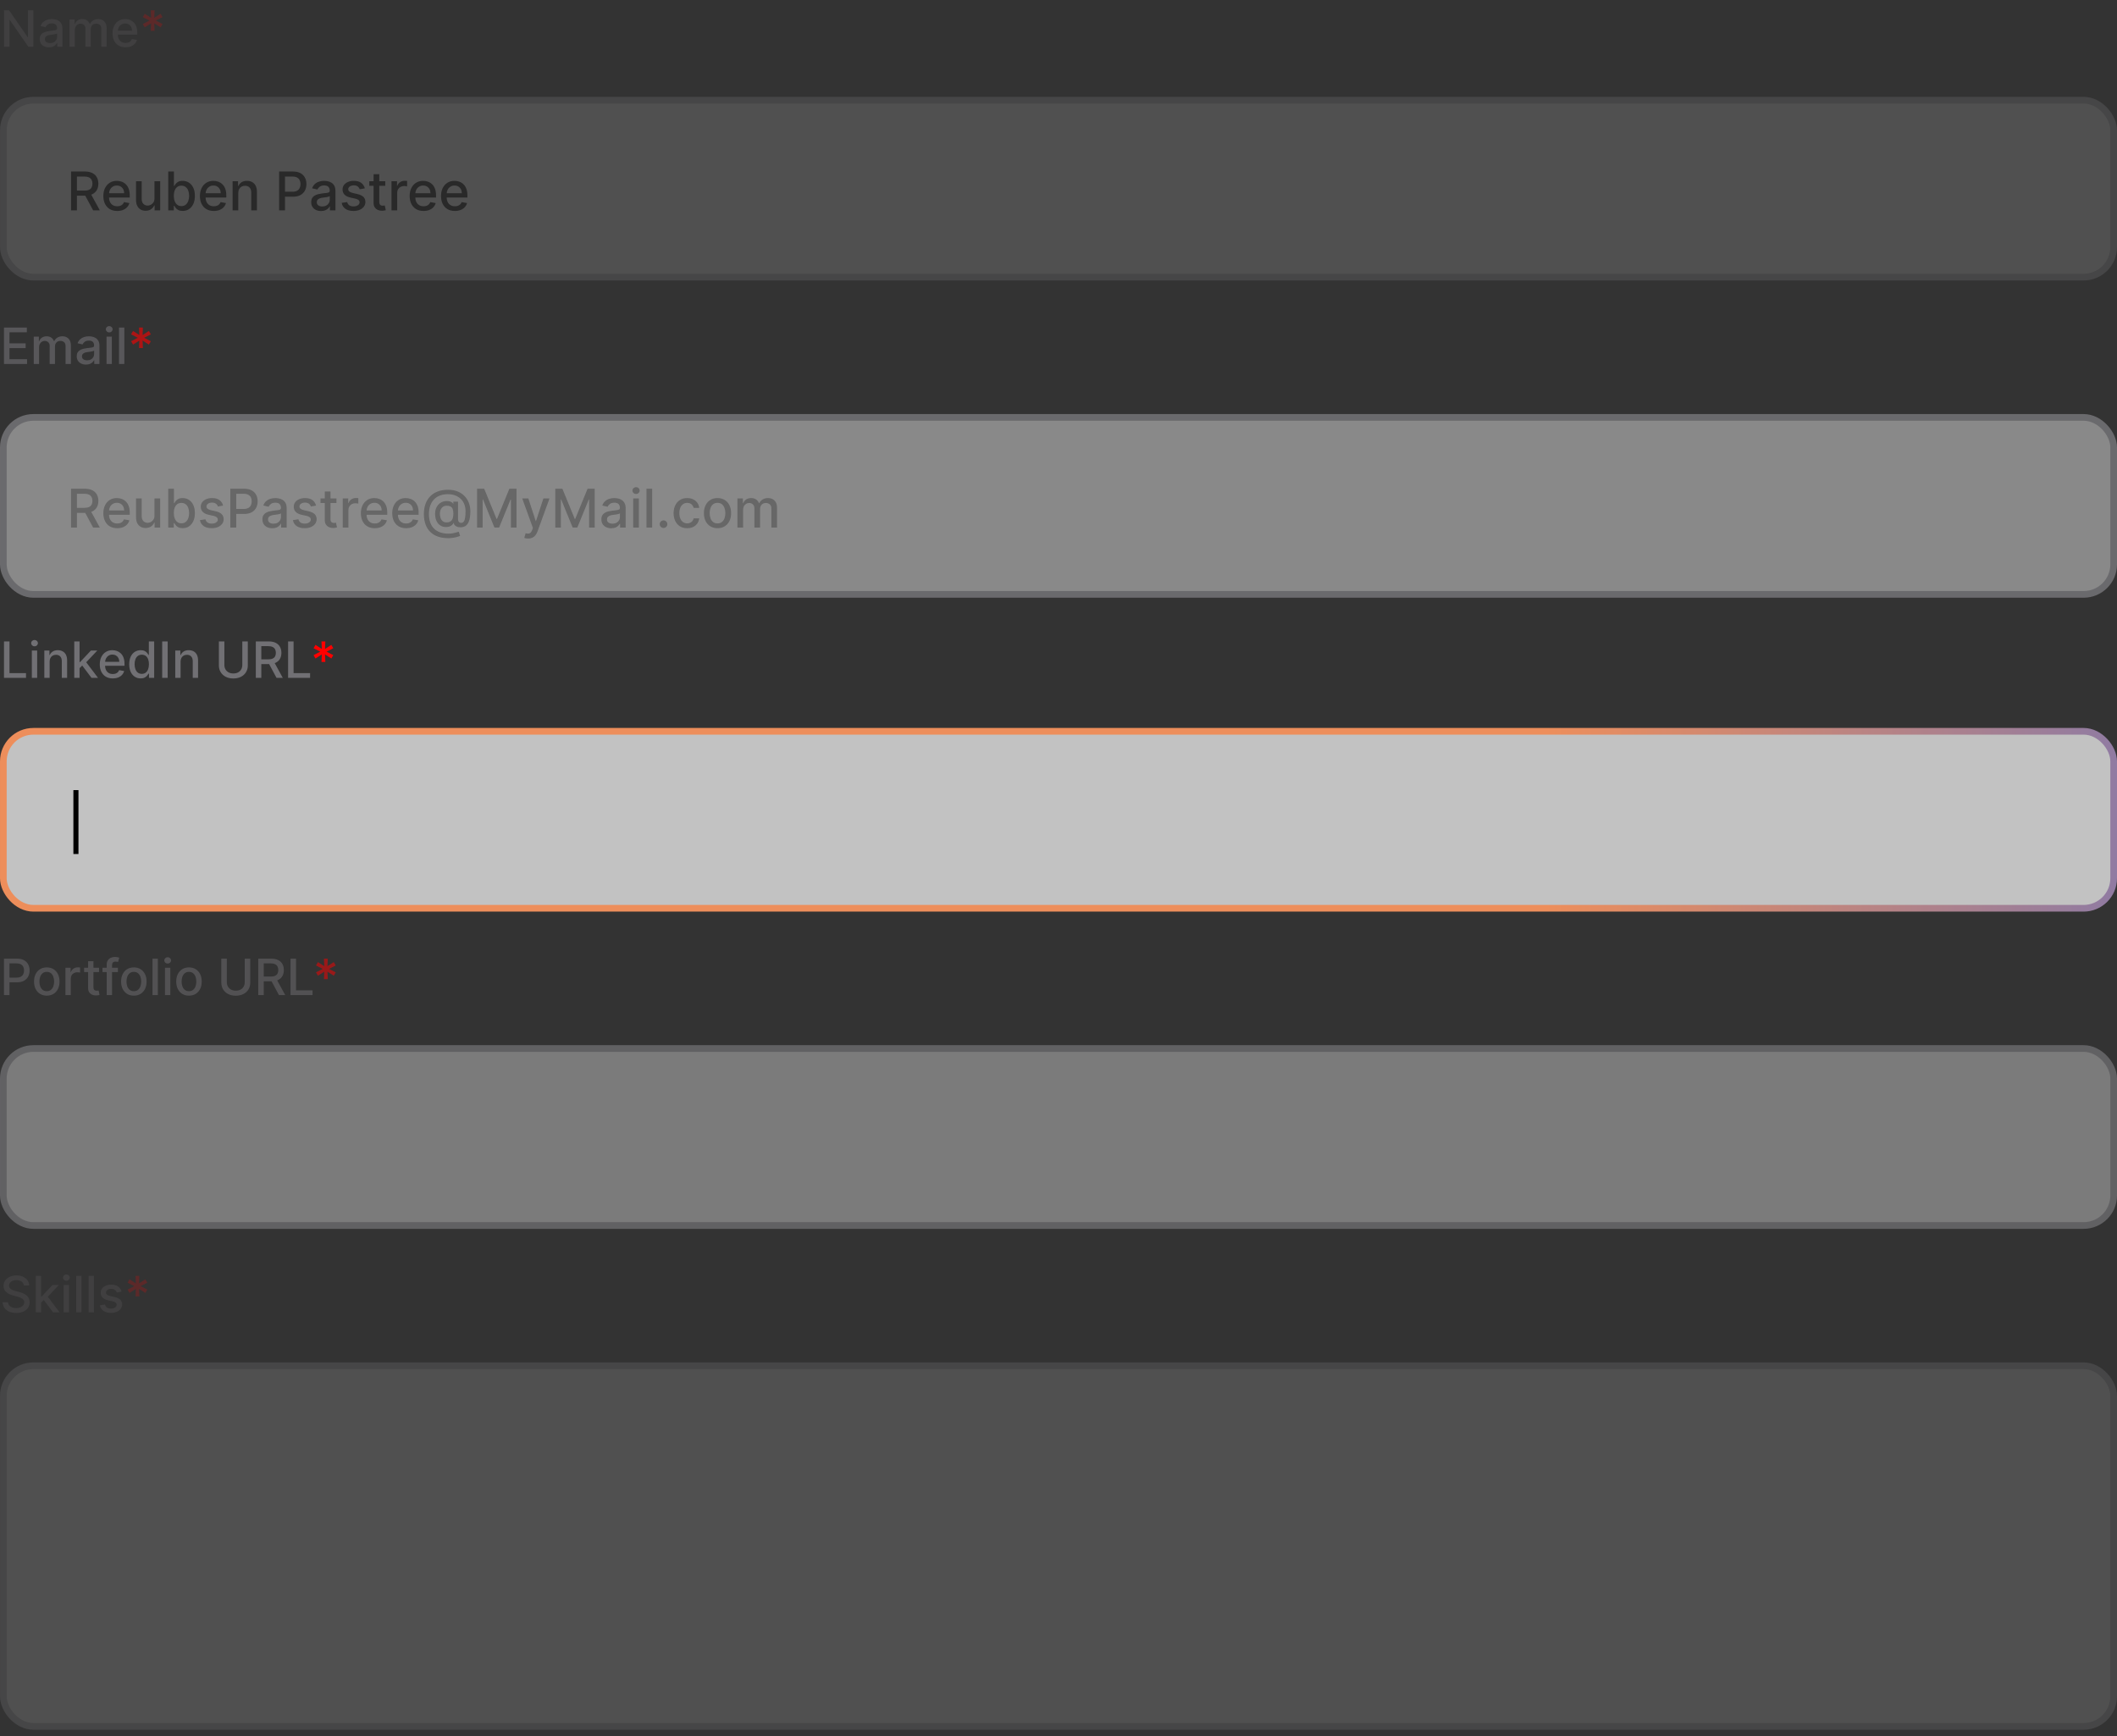 <svg width="634" height="520" viewBox="0 0 634 520" fill="none" xmlns="http://www.w3.org/2000/svg">
<rect x="0" y="0" width="634" height="520" fill="#333333" stroke="none"/>
<g opacity="0.2">
<path d="M10.004 3.091V14H8.491L2.946 5.999H2.844V14H1.199V3.091H2.722L8.272 11.102H8.374V3.091H10.004ZM14.658 14.181C14.139 14.181 13.671 14.085 13.252 13.893C12.832 13.698 12.5 13.416 12.255 13.046C12.014 12.677 11.893 12.224 11.893 11.688C11.893 11.227 11.982 10.847 12.159 10.548C12.337 10.25 12.577 10.014 12.879 9.84C13.181 9.666 13.518 9.534 13.891 9.446C14.264 9.357 14.644 9.289 15.031 9.243C15.521 9.186 15.918 9.14 16.224 9.105C16.529 9.066 16.751 9.004 16.89 8.918C17.028 8.833 17.097 8.695 17.097 8.503V8.466C17.097 8 16.966 7.64 16.703 7.384C16.444 7.129 16.057 7.001 15.542 7.001C15.006 7.001 14.583 7.12 14.274 7.358C13.969 7.592 13.758 7.853 13.64 8.141L12.144 7.8C12.321 7.303 12.58 6.901 12.921 6.596C13.266 6.287 13.662 6.063 14.109 5.925C14.557 5.783 15.027 5.712 15.521 5.712C15.847 5.712 16.194 5.751 16.559 5.829C16.929 5.903 17.273 6.042 17.593 6.244C17.916 6.447 18.18 6.736 18.387 7.113C18.592 7.485 18.695 7.97 18.695 8.567V14H17.14V12.881H17.076C16.973 13.087 16.819 13.29 16.613 13.489C16.407 13.688 16.142 13.853 15.819 13.984C15.496 14.115 15.109 14.181 14.658 14.181ZM15.004 12.903C15.444 12.903 15.821 12.816 16.133 12.642C16.449 12.468 16.689 12.24 16.852 11.96C17.019 11.676 17.103 11.372 17.103 11.049V9.994C17.046 10.051 16.936 10.104 16.773 10.154C16.613 10.2 16.43 10.241 16.224 10.277C16.018 10.309 15.817 10.339 15.622 10.367C15.427 10.392 15.263 10.413 15.132 10.431C14.823 10.47 14.541 10.536 14.285 10.628C14.033 10.72 13.83 10.854 13.678 11.028C13.528 11.198 13.454 11.425 13.454 11.71C13.454 12.104 13.6 12.402 13.891 12.604C14.182 12.803 14.553 12.903 15.004 12.903ZM20.817 14V5.818H22.346V7.15H22.447C22.617 6.699 22.896 6.347 23.283 6.095C23.67 5.839 24.134 5.712 24.673 5.712C25.22 5.712 25.678 5.839 26.048 6.095C26.421 6.351 26.696 6.702 26.873 7.15H26.959C27.154 6.713 27.465 6.365 27.891 6.106C28.317 5.843 28.825 5.712 29.414 5.712C30.156 5.712 30.762 5.944 31.23 6.409C31.703 6.875 31.939 7.576 31.939 8.513V14H30.346V8.663C30.346 8.109 30.195 7.707 29.893 7.459C29.592 7.21 29.231 7.086 28.812 7.086C28.294 7.086 27.891 7.246 27.603 7.565C27.315 7.881 27.172 8.288 27.172 8.785V14H25.584V8.561C25.584 8.118 25.446 7.761 25.169 7.491C24.892 7.221 24.531 7.086 24.087 7.086C23.785 7.086 23.507 7.166 23.251 7.326C22.999 7.482 22.795 7.7 22.639 7.981C22.486 8.261 22.409 8.586 22.409 8.956V14H20.817ZM37.6 14.165C36.794 14.165 36.099 13.993 35.517 13.648C34.938 13.3 34.491 12.812 34.175 12.184C33.862 11.552 33.706 10.811 33.706 9.962C33.706 9.124 33.862 8.386 34.175 7.746C34.491 7.107 34.931 6.608 35.496 6.25C36.064 5.891 36.728 5.712 37.488 5.712C37.95 5.712 38.397 5.788 38.83 5.941C39.264 6.093 39.652 6.333 39.997 6.66C40.341 6.987 40.613 7.411 40.812 7.933C41.011 8.451 41.11 9.082 41.11 9.824V10.389H34.606V9.195H39.549C39.549 8.776 39.464 8.405 39.294 8.082C39.123 7.755 38.884 7.498 38.575 7.31C38.269 7.121 37.911 7.027 37.499 7.027C37.051 7.027 36.661 7.137 36.327 7.358C35.996 7.574 35.741 7.858 35.56 8.21C35.382 8.558 35.293 8.936 35.293 9.344V10.277C35.293 10.823 35.389 11.289 35.581 11.672C35.776 12.056 36.048 12.349 36.396 12.551C36.744 12.75 37.151 12.849 37.616 12.849C37.918 12.849 38.193 12.807 38.441 12.722C38.69 12.633 38.905 12.501 39.086 12.327C39.267 12.153 39.406 11.939 39.502 11.683L41.009 11.954C40.888 12.398 40.672 12.787 40.359 13.121C40.05 13.451 39.661 13.709 39.193 13.893C38.727 14.075 38.197 14.165 37.6 14.165Z" fill="#717074"/>
<path d="M45.141 9.227L45.242 6.979L43.346 8.199L42.765 7.187L44.779 6.159L42.765 5.131L43.346 4.119L45.242 5.339L45.141 3.091H46.297L46.196 5.339L48.092 4.119L48.673 5.131L46.659 6.159L48.673 7.187L48.092 8.199L46.196 6.979L46.297 9.227H45.141Z" fill="#FF0000"/>
<rect x="1" y="30" width="632" height="53" rx="9" fill="white" fill-opacity="0.7" stroke="#908F94" stroke-width="2"/>
<path d="M21.278 63V51.364H25.426C26.328 51.364 27.076 51.519 27.671 51.83C28.269 52.14 28.716 52.57 29.011 53.119C29.307 53.665 29.454 54.295 29.454 55.011C29.454 55.724 29.305 56.35 29.006 56.892C28.71 57.43 28.263 57.849 27.665 58.148C27.07 58.447 26.322 58.597 25.421 58.597H22.278V57.085H25.261C25.829 57.085 26.292 57.004 26.648 56.841C27.008 56.678 27.271 56.441 27.438 56.131C27.604 55.82 27.688 55.447 27.688 55.011C27.688 54.572 27.602 54.191 27.432 53.869C27.265 53.547 27.002 53.301 26.642 53.131C26.286 52.956 25.818 52.869 25.239 52.869H23.034V63H21.278ZM27.023 57.75L29.898 63H27.898L25.079 57.75H27.023ZM35.106 63.176C34.247 63.176 33.506 62.992 32.885 62.625C32.267 62.254 31.79 61.733 31.453 61.062C31.12 60.388 30.953 59.599 30.953 58.693C30.953 57.799 31.12 57.011 31.453 56.33C31.79 55.648 32.26 55.115 32.862 54.733C33.468 54.35 34.177 54.159 34.987 54.159C35.48 54.159 35.957 54.24 36.419 54.403C36.881 54.566 37.296 54.822 37.663 55.17C38.031 55.519 38.321 55.972 38.533 56.528C38.745 57.081 38.851 57.754 38.851 58.545V59.148H31.913V57.875H37.186C37.186 57.428 37.095 57.032 36.913 56.688C36.731 56.339 36.476 56.064 36.146 55.864C35.821 55.663 35.438 55.562 34.999 55.562C34.521 55.562 34.105 55.68 33.749 55.915C33.396 56.146 33.124 56.449 32.93 56.824C32.741 57.195 32.646 57.599 32.646 58.034V59.028C32.646 59.612 32.749 60.108 32.953 60.517C33.161 60.926 33.451 61.239 33.822 61.455C34.194 61.667 34.627 61.773 35.124 61.773C35.446 61.773 35.739 61.727 36.004 61.636C36.269 61.542 36.499 61.401 36.692 61.216C36.885 61.03 37.033 60.801 37.135 60.528L38.743 60.818C38.614 61.292 38.383 61.706 38.05 62.062C37.72 62.415 37.305 62.689 36.805 62.886C36.309 63.08 35.743 63.176 35.106 63.176ZM46.264 59.381V54.273H47.969V63H46.298V61.489H46.207C46.007 61.955 45.685 62.343 45.242 62.653C44.802 62.96 44.255 63.114 43.599 63.114C43.039 63.114 42.543 62.99 42.111 62.744C41.683 62.494 41.346 62.125 41.099 61.636C40.857 61.148 40.736 60.544 40.736 59.824V54.273H42.435V59.619C42.435 60.214 42.599 60.688 42.929 61.04C43.258 61.392 43.687 61.568 44.213 61.568C44.531 61.568 44.847 61.489 45.162 61.33C45.48 61.17 45.743 60.93 45.952 60.608C46.164 60.286 46.268 59.877 46.264 59.381ZM50.388 63V51.364H52.087V55.688H52.189C52.287 55.506 52.429 55.295 52.615 55.057C52.801 54.818 53.058 54.61 53.388 54.432C53.717 54.25 54.153 54.159 54.695 54.159C55.399 54.159 56.028 54.337 56.581 54.693C57.134 55.049 57.568 55.562 57.882 56.233C58.2 56.903 58.359 57.71 58.359 58.653C58.359 59.597 58.202 60.405 57.888 61.08C57.573 61.75 57.142 62.267 56.592 62.631C56.043 62.99 55.416 63.17 54.712 63.17C54.181 63.17 53.748 63.081 53.41 62.903C53.077 62.725 52.816 62.517 52.626 62.278C52.437 62.04 52.291 61.828 52.189 61.642H52.047V63H50.388ZM52.053 58.636C52.053 59.25 52.142 59.788 52.32 60.25C52.498 60.712 52.755 61.074 53.092 61.335C53.429 61.593 53.842 61.722 54.331 61.722C54.839 61.722 55.263 61.587 55.604 61.318C55.945 61.045 56.202 60.676 56.376 60.21C56.554 59.744 56.644 59.22 56.644 58.636C56.644 58.061 56.556 57.544 56.382 57.085C56.212 56.627 55.954 56.265 55.609 56C55.269 55.735 54.842 55.602 54.331 55.602C53.839 55.602 53.422 55.729 53.081 55.983C52.744 56.237 52.488 56.591 52.314 57.045C52.14 57.5 52.053 58.03 52.053 58.636ZM64.028 63.176C63.169 63.176 62.428 62.992 61.807 62.625C61.189 62.254 60.712 61.733 60.375 61.062C60.042 60.388 59.875 59.599 59.875 58.693C59.875 57.799 60.042 57.011 60.375 56.33C60.712 55.648 61.182 55.115 61.784 54.733C62.39 54.35 63.099 54.159 63.909 54.159C64.401 54.159 64.879 54.24 65.341 54.403C65.803 54.566 66.218 54.822 66.585 55.17C66.953 55.519 67.242 55.972 67.454 56.528C67.667 57.081 67.773 57.754 67.773 58.545V59.148H60.835V57.875H66.108C66.108 57.428 66.017 57.032 65.835 56.688C65.653 56.339 65.398 56.064 65.068 55.864C64.742 55.663 64.36 55.562 63.92 55.562C63.443 55.562 63.026 55.68 62.67 55.915C62.318 56.146 62.045 56.449 61.852 56.824C61.663 57.195 61.568 57.599 61.568 58.034V59.028C61.568 59.612 61.67 60.108 61.875 60.517C62.083 60.926 62.373 61.239 62.744 61.455C63.115 61.667 63.549 61.773 64.046 61.773C64.367 61.773 64.661 61.727 64.926 61.636C65.191 61.542 65.421 61.401 65.614 61.216C65.807 61.03 65.954 60.801 66.057 60.528L67.665 60.818C67.536 61.292 67.305 61.706 66.972 62.062C66.642 62.415 66.227 62.689 65.727 62.886C65.231 63.08 64.665 63.176 64.028 63.176ZM71.356 57.818V63H69.658V54.273H71.288V55.693H71.396C71.597 55.231 71.912 54.86 72.34 54.58C72.771 54.299 73.315 54.159 73.97 54.159C74.565 54.159 75.086 54.284 75.533 54.534C75.98 54.78 76.326 55.148 76.572 55.636C76.819 56.125 76.942 56.729 76.942 57.449V63H75.243V57.653C75.243 57.021 75.078 56.526 74.749 56.17C74.419 55.811 73.966 55.631 73.391 55.631C72.997 55.631 72.646 55.716 72.34 55.886C72.037 56.057 71.796 56.307 71.618 56.636C71.444 56.962 71.356 57.356 71.356 57.818ZM83.591 63V51.364H87.739C88.644 51.364 89.394 51.528 89.989 51.858C90.583 52.188 91.028 52.638 91.324 53.21C91.619 53.778 91.767 54.419 91.767 55.131C91.767 55.847 91.617 56.49 91.318 57.062C91.023 57.631 90.576 58.081 89.977 58.415C89.383 58.744 88.635 58.909 87.733 58.909H84.881V57.42H87.574C88.146 57.42 88.61 57.322 88.966 57.125C89.322 56.924 89.583 56.651 89.75 56.307C89.917 55.962 90 55.57 90 55.131C90 54.691 89.917 54.301 89.75 53.96C89.583 53.619 89.32 53.352 88.96 53.159C88.604 52.966 88.135 52.869 87.551 52.869H85.347V63H83.591ZM96.151 63.193C95.597 63.193 95.097 63.091 94.651 62.886C94.204 62.678 93.849 62.377 93.588 61.983C93.331 61.589 93.202 61.106 93.202 60.534C93.202 60.042 93.296 59.636 93.486 59.318C93.675 59 93.931 58.748 94.253 58.562C94.575 58.377 94.935 58.237 95.332 58.142C95.73 58.047 96.135 57.975 96.548 57.926C97.071 57.865 97.495 57.816 97.821 57.778C98.147 57.737 98.383 57.67 98.531 57.58C98.679 57.489 98.753 57.341 98.753 57.136V57.097C98.753 56.6 98.613 56.216 98.332 55.943C98.056 55.67 97.643 55.534 97.094 55.534C96.522 55.534 96.071 55.661 95.742 55.915C95.416 56.165 95.19 56.443 95.065 56.75L93.469 56.386C93.658 55.856 93.935 55.428 94.298 55.102C94.666 54.773 95.088 54.534 95.565 54.386C96.043 54.235 96.544 54.159 97.071 54.159C97.419 54.159 97.789 54.201 98.179 54.284C98.573 54.364 98.94 54.511 99.281 54.727C99.626 54.943 99.908 55.252 100.128 55.653C100.348 56.051 100.457 56.568 100.457 57.205V63H98.798V61.807H98.73C98.62 62.026 98.456 62.242 98.236 62.455C98.016 62.667 97.734 62.843 97.389 62.983C97.044 63.123 96.632 63.193 96.151 63.193ZM96.52 61.83C96.99 61.83 97.391 61.737 97.724 61.551C98.062 61.365 98.317 61.123 98.492 60.824C98.669 60.521 98.758 60.197 98.758 59.852V58.727C98.698 58.788 98.581 58.845 98.406 58.898C98.236 58.947 98.041 58.99 97.821 59.028C97.601 59.062 97.387 59.095 97.179 59.125C96.971 59.151 96.796 59.174 96.656 59.193C96.327 59.235 96.026 59.305 95.753 59.403C95.484 59.502 95.268 59.644 95.105 59.83C94.946 60.011 94.867 60.254 94.867 60.557C94.867 60.977 95.022 61.295 95.332 61.511C95.643 61.724 96.039 61.83 96.52 61.83ZM109.26 56.403L107.72 56.676C107.656 56.479 107.554 56.292 107.413 56.114C107.277 55.936 107.091 55.79 106.857 55.676C106.622 55.562 106.328 55.506 105.976 55.506C105.495 55.506 105.093 55.614 104.771 55.83C104.449 56.042 104.288 56.316 104.288 56.653C104.288 56.945 104.396 57.18 104.612 57.358C104.828 57.536 105.177 57.682 105.658 57.795L107.044 58.114C107.847 58.299 108.446 58.585 108.839 58.972C109.233 59.358 109.43 59.86 109.43 60.477C109.43 61 109.279 61.466 108.976 61.875C108.677 62.28 108.258 62.599 107.72 62.83C107.186 63.061 106.567 63.176 105.862 63.176C104.885 63.176 104.088 62.968 103.47 62.551C102.853 62.131 102.474 61.534 102.334 60.761L103.976 60.511C104.078 60.939 104.288 61.263 104.607 61.483C104.925 61.699 105.339 61.807 105.851 61.807C106.408 61.807 106.853 61.691 107.186 61.46C107.519 61.225 107.686 60.939 107.686 60.602C107.686 60.33 107.584 60.1 107.379 59.915C107.179 59.729 106.87 59.589 106.453 59.494L104.976 59.17C104.161 58.985 103.559 58.689 103.169 58.284C102.783 57.879 102.589 57.365 102.589 56.744C102.589 56.229 102.733 55.778 103.021 55.392C103.309 55.006 103.707 54.705 104.214 54.489C104.722 54.269 105.304 54.159 105.959 54.159C106.902 54.159 107.644 54.364 108.186 54.773C108.728 55.178 109.086 55.722 109.26 56.403ZM115.372 54.273V55.636H110.605V54.273H115.372ZM111.884 52.182H113.582V60.438C113.582 60.767 113.632 61.015 113.73 61.182C113.829 61.345 113.955 61.456 114.111 61.517C114.27 61.574 114.442 61.602 114.628 61.602C114.764 61.602 114.884 61.593 114.986 61.574C115.088 61.555 115.168 61.54 115.224 61.528L115.531 62.932C115.433 62.97 115.293 63.008 115.111 63.045C114.929 63.087 114.702 63.11 114.429 63.114C113.982 63.121 113.565 63.042 113.179 62.875C112.793 62.708 112.48 62.451 112.241 62.102C112.003 61.754 111.884 61.316 111.884 60.79V52.182ZM117.251 63V54.273H118.893V55.659H118.984C119.143 55.189 119.424 54.82 119.825 54.551C120.231 54.278 120.689 54.142 121.2 54.142C121.306 54.142 121.431 54.146 121.575 54.153C121.723 54.161 121.839 54.17 121.922 54.182V55.807C121.854 55.788 121.732 55.767 121.558 55.744C121.384 55.718 121.21 55.705 121.036 55.705C120.634 55.705 120.276 55.79 119.962 55.96C119.651 56.127 119.405 56.36 119.223 56.659C119.041 56.955 118.95 57.292 118.95 57.67V63H117.251ZM126.841 63.176C125.981 63.176 125.241 62.992 124.619 62.625C124.002 62.254 123.525 61.733 123.188 61.062C122.854 60.388 122.688 59.599 122.688 58.693C122.688 57.799 122.854 57.011 123.188 56.33C123.525 55.648 123.994 55.115 124.597 54.733C125.203 54.35 125.911 54.159 126.722 54.159C127.214 54.159 127.691 54.24 128.153 54.403C128.616 54.566 129.03 54.822 129.398 55.17C129.765 55.519 130.055 55.972 130.267 56.528C130.479 57.081 130.585 57.754 130.585 58.545V59.148H123.648V57.875H128.92C128.92 57.428 128.83 57.032 128.648 56.688C128.466 56.339 128.21 56.064 127.881 55.864C127.555 55.663 127.172 55.562 126.733 55.562C126.256 55.562 125.839 55.68 125.483 55.915C125.131 56.146 124.858 56.449 124.665 56.824C124.475 57.195 124.381 57.599 124.381 58.034V59.028C124.381 59.612 124.483 60.108 124.688 60.517C124.896 60.926 125.186 61.239 125.557 61.455C125.928 61.667 126.362 61.773 126.858 61.773C127.18 61.773 127.473 61.727 127.739 61.636C128.004 61.542 128.233 61.401 128.426 61.216C128.619 61.03 128.767 60.801 128.869 60.528L130.477 60.818C130.348 61.292 130.117 61.706 129.784 62.062C129.455 62.415 129.04 62.689 128.54 62.886C128.044 63.08 127.477 63.176 126.841 63.176ZM136.232 63.176C135.372 63.176 134.631 62.992 134.01 62.625C133.393 62.254 132.915 61.733 132.578 61.062C132.245 60.388 132.078 59.599 132.078 58.693C132.078 57.799 132.245 57.011 132.578 56.33C132.915 55.648 133.385 55.115 133.987 54.733C134.593 54.35 135.302 54.159 136.112 54.159C136.605 54.159 137.082 54.24 137.544 54.403C138.006 54.566 138.421 54.822 138.788 55.17C139.156 55.519 139.446 55.972 139.658 56.528C139.87 57.081 139.976 57.754 139.976 58.545V59.148H133.038V57.875H138.311C138.311 57.428 138.22 57.032 138.038 56.688C137.857 56.339 137.601 56.064 137.271 55.864C136.946 55.663 136.563 55.562 136.124 55.562C135.646 55.562 135.23 55.68 134.874 55.915C134.521 56.146 134.249 56.449 134.055 56.824C133.866 57.195 133.771 57.599 133.771 58.034V59.028C133.771 59.612 133.874 60.108 134.078 60.517C134.286 60.926 134.576 61.239 134.947 61.455C135.319 61.667 135.752 61.773 136.249 61.773C136.571 61.773 136.864 61.727 137.129 61.636C137.394 61.542 137.624 61.401 137.817 61.216C138.01 61.03 138.158 60.801 138.26 60.528L139.868 60.818C139.739 61.292 139.508 61.706 139.175 62.062C138.845 62.415 138.43 62.689 137.93 62.886C137.434 63.08 136.868 63.176 136.232 63.176Z" fill="black"/>
</g>
<g opacity="0.6">
<path d="M1.199 109V98.091H8.038V99.508H2.844V102.832H7.681V104.243H2.844V107.583H8.102V109H1.199ZM10.109 109V100.818H11.637V102.15H11.739C11.909 101.699 12.188 101.347 12.575 101.095C12.962 100.839 13.425 100.712 13.965 100.712C14.512 100.712 14.97 100.839 15.34 101.095C15.712 101.351 15.988 101.702 16.165 102.15H16.25C16.446 101.713 16.756 101.365 17.183 101.106C17.609 100.843 18.117 100.712 18.706 100.712C19.448 100.712 20.054 100.944 20.523 101.409C20.995 101.875 21.231 102.576 21.231 103.513V109H19.638V103.663C19.638 103.109 19.487 102.707 19.186 102.459C18.884 102.21 18.523 102.086 18.104 102.086C17.586 102.086 17.183 102.246 16.895 102.565C16.607 102.881 16.463 103.288 16.463 103.785V109H14.876V103.561C14.876 103.118 14.738 102.761 14.461 102.491C14.184 102.221 13.823 102.086 13.379 102.086C13.078 102.086 12.799 102.166 12.543 102.326C12.291 102.482 12.087 102.7 11.931 102.981C11.778 103.261 11.701 103.586 11.701 103.956V109H10.109ZM25.747 109.181C25.228 109.181 24.759 109.085 24.34 108.893C23.921 108.698 23.589 108.416 23.344 108.047C23.103 107.677 22.982 107.224 22.982 106.688C22.982 106.227 23.071 105.847 23.248 105.548C23.426 105.25 23.666 105.014 23.968 104.84C24.269 104.666 24.607 104.534 24.98 104.446C25.352 104.357 25.732 104.289 26.119 104.243C26.61 104.186 27.007 104.14 27.313 104.105C27.618 104.066 27.84 104.004 27.979 103.918C28.117 103.833 28.186 103.695 28.186 103.503V103.466C28.186 103 28.055 102.64 27.792 102.384C27.533 102.129 27.146 102.001 26.631 102.001C26.095 102.001 25.672 102.12 25.363 102.358C25.058 102.592 24.846 102.853 24.729 103.141L23.232 102.8C23.41 102.303 23.669 101.901 24.01 101.596C24.355 101.287 24.75 101.063 25.198 100.925C25.645 100.783 26.116 100.712 26.61 100.712C26.936 100.712 27.282 100.751 27.648 100.829C28.018 100.903 28.362 101.042 28.682 101.244C29.005 101.447 29.269 101.736 29.475 102.113C29.681 102.485 29.784 102.97 29.784 103.567V109H28.229V107.881H28.165C28.062 108.087 27.907 108.29 27.701 108.489C27.496 108.687 27.231 108.853 26.908 108.984C26.585 109.115 26.198 109.181 25.747 109.181ZM26.093 107.903C26.533 107.903 26.91 107.816 27.222 107.642C27.538 107.468 27.778 107.24 27.941 106.96C28.108 106.676 28.192 106.372 28.192 106.049V104.994C28.135 105.051 28.025 105.104 27.861 105.154C27.701 105.2 27.519 105.241 27.313 105.277C27.107 105.309 26.906 105.339 26.711 105.367C26.515 105.392 26.352 105.413 26.221 105.431C25.912 105.47 25.629 105.536 25.374 105.628C25.122 105.721 24.919 105.854 24.767 106.028C24.617 106.198 24.543 106.425 24.543 106.71C24.543 107.104 24.688 107.402 24.98 107.604C25.271 107.803 25.642 107.903 26.093 107.903ZM31.906 109V100.818H33.498V109H31.906ZM32.71 99.556C32.433 99.556 32.195 99.463 31.996 99.279C31.801 99.091 31.703 98.867 31.703 98.608C31.703 98.345 31.801 98.121 31.996 97.936C32.195 97.748 32.433 97.654 32.71 97.654C32.987 97.654 33.223 97.748 33.418 97.936C33.617 98.121 33.717 98.345 33.717 98.608C33.717 98.867 33.617 99.091 33.418 99.279C33.223 99.463 32.987 99.556 32.71 99.556ZM37.234 98.091V109H35.641V98.091H37.234Z" fill="#717074"/>
<path d="M41.64 104.227L41.741 101.979L39.845 103.199L39.264 102.187L41.278 101.159L39.264 100.131L39.845 99.119L41.741 100.339L41.64 98.091H42.796L42.695 100.339L44.591 99.119L45.172 100.131L43.158 101.159L45.172 102.187L44.591 103.199L42.695 101.979L42.796 104.227H41.64Z" fill="#FF0000"/>
<rect x="1" y="125" width="632" height="53" rx="9" fill="white" fill-opacity="0.7" stroke="#908F94" stroke-width="2"/>
<path d="M21.278 158V146.364H25.426C26.328 146.364 27.076 146.519 27.671 146.83C28.269 147.14 28.716 147.57 29.011 148.119C29.307 148.665 29.454 149.295 29.454 150.011C29.454 150.723 29.305 151.35 29.006 151.892C28.71 152.43 28.263 152.848 27.665 153.148C27.07 153.447 26.322 153.597 25.421 153.597H22.278V152.085H25.261C25.829 152.085 26.292 152.004 26.648 151.841C27.008 151.678 27.271 151.441 27.438 151.131C27.604 150.82 27.688 150.447 27.688 150.011C27.688 149.572 27.602 149.191 27.432 148.869C27.265 148.547 27.002 148.301 26.642 148.131C26.286 147.956 25.818 147.869 25.239 147.869H23.034V158H21.278ZM27.023 152.75L29.898 158H27.898L25.079 152.75H27.023ZM35.106 158.176C34.247 158.176 33.506 157.992 32.885 157.625C32.267 157.254 31.79 156.733 31.453 156.062C31.12 155.388 30.953 154.598 30.953 153.693C30.953 152.799 31.12 152.011 31.453 151.33C31.79 150.648 32.26 150.116 32.862 149.733C33.468 149.35 34.177 149.159 34.987 149.159C35.48 149.159 35.957 149.241 36.419 149.403C36.881 149.566 37.296 149.822 37.663 150.17C38.031 150.519 38.321 150.972 38.533 151.528C38.745 152.081 38.851 152.754 38.851 153.545V154.148H31.913V152.875H37.186C37.186 152.428 37.095 152.032 36.913 151.688C36.731 151.339 36.476 151.064 36.146 150.864C35.821 150.663 35.438 150.562 34.999 150.562C34.521 150.562 34.105 150.68 33.749 150.915C33.396 151.146 33.124 151.449 32.93 151.824C32.741 152.195 32.646 152.598 32.646 153.034V154.028C32.646 154.612 32.749 155.108 32.953 155.517C33.161 155.926 33.451 156.239 33.822 156.455C34.194 156.667 34.627 156.773 35.124 156.773C35.446 156.773 35.739 156.727 36.004 156.636C36.269 156.542 36.499 156.402 36.692 156.216C36.885 156.03 37.033 155.801 37.135 155.528L38.743 155.818C38.614 156.292 38.383 156.706 38.05 157.062C37.72 157.415 37.305 157.689 36.805 157.886C36.309 158.08 35.743 158.176 35.106 158.176ZM46.264 154.381V149.273H47.969V158H46.298V156.489H46.207C46.007 156.955 45.685 157.343 45.242 157.653C44.802 157.96 44.255 158.114 43.599 158.114C43.039 158.114 42.543 157.991 42.111 157.744C41.683 157.494 41.346 157.125 41.099 156.636C40.857 156.148 40.736 155.544 40.736 154.824V149.273H42.435V154.619C42.435 155.214 42.599 155.687 42.929 156.04C43.258 156.392 43.687 156.568 44.213 156.568C44.531 156.568 44.847 156.489 45.162 156.33C45.48 156.17 45.743 155.93 45.952 155.608C46.164 155.286 46.268 154.877 46.264 154.381ZM50.388 158V146.364H52.087V150.688H52.189C52.287 150.506 52.429 150.295 52.615 150.057C52.801 149.818 53.058 149.61 53.388 149.432C53.717 149.25 54.153 149.159 54.695 149.159C55.399 149.159 56.028 149.337 56.581 149.693C57.134 150.049 57.568 150.562 57.882 151.233C58.2 151.903 58.359 152.71 58.359 153.653C58.359 154.597 58.202 155.405 57.888 156.08C57.573 156.75 57.142 157.267 56.592 157.631C56.043 157.991 55.416 158.17 54.712 158.17C54.181 158.17 53.748 158.081 53.41 157.903C53.077 157.725 52.816 157.517 52.626 157.278C52.437 157.04 52.291 156.828 52.189 156.642H52.047V158H50.388ZM52.053 153.636C52.053 154.25 52.142 154.788 52.32 155.25C52.498 155.712 52.755 156.074 53.092 156.335C53.429 156.593 53.842 156.722 54.331 156.722C54.839 156.722 55.263 156.587 55.604 156.318C55.945 156.045 56.202 155.676 56.376 155.21C56.554 154.744 56.644 154.22 56.644 153.636C56.644 153.061 56.556 152.544 56.382 152.085C56.212 151.627 55.954 151.265 55.609 151C55.269 150.735 54.842 150.602 54.331 150.602C53.839 150.602 53.422 150.729 53.081 150.983C52.744 151.237 52.488 151.591 52.314 152.045C52.14 152.5 52.053 153.03 52.053 153.636ZM66.807 151.403L65.267 151.676C65.203 151.479 65.1 151.292 64.96 151.114C64.824 150.936 64.638 150.79 64.403 150.676C64.169 150.562 63.875 150.506 63.523 150.506C63.042 150.506 62.64 150.614 62.318 150.83C61.996 151.042 61.835 151.316 61.835 151.653C61.835 151.945 61.943 152.18 62.159 152.358C62.375 152.536 62.724 152.682 63.205 152.795L64.591 153.114C65.394 153.299 65.992 153.585 66.386 153.972C66.78 154.358 66.977 154.86 66.977 155.477C66.977 156 66.826 156.466 66.523 156.875C66.224 157.28 65.805 157.598 65.267 157.83C64.733 158.061 64.114 158.176 63.409 158.176C62.432 158.176 61.635 157.968 61.017 157.551C60.4 157.131 60.021 156.534 59.881 155.761L61.523 155.511C61.625 155.939 61.835 156.263 62.153 156.483C62.472 156.699 62.886 156.807 63.398 156.807C63.955 156.807 64.4 156.691 64.733 156.46C65.066 156.225 65.233 155.939 65.233 155.602C65.233 155.33 65.131 155.1 64.926 154.915C64.725 154.729 64.417 154.589 64 154.494L62.523 154.17C61.708 153.985 61.106 153.689 60.716 153.284C60.33 152.879 60.136 152.366 60.136 151.744C60.136 151.229 60.28 150.778 60.568 150.392C60.856 150.006 61.254 149.705 61.761 149.489C62.269 149.269 62.85 149.159 63.506 149.159C64.449 149.159 65.191 149.364 65.733 149.773C66.275 150.178 66.633 150.722 66.807 151.403ZM68.981 158V146.364H73.129C74.035 146.364 74.785 146.528 75.379 146.858C75.974 147.187 76.419 147.638 76.715 148.21C77.01 148.778 77.158 149.419 77.158 150.131C77.158 150.847 77.008 151.491 76.709 152.062C76.413 152.631 75.966 153.081 75.368 153.415C74.773 153.744 74.025 153.909 73.124 153.909H70.271V152.42H72.965C73.537 152.42 74.001 152.322 74.356 152.125C74.713 151.924 74.974 151.652 75.141 151.307C75.307 150.962 75.391 150.57 75.391 150.131C75.391 149.691 75.307 149.301 75.141 148.96C74.974 148.619 74.711 148.352 74.351 148.159C73.995 147.966 73.525 147.869 72.942 147.869H70.737V158H68.981ZM81.541 158.193C80.988 158.193 80.488 158.091 80.041 157.886C79.594 157.678 79.24 157.377 78.979 156.983C78.721 156.589 78.592 156.106 78.592 155.534C78.592 155.042 78.687 154.636 78.876 154.318C79.066 154 79.322 153.748 79.644 153.562C79.965 153.377 80.325 153.237 80.723 153.142C81.121 153.047 81.526 152.975 81.939 152.926C82.462 152.866 82.886 152.816 83.212 152.778C83.537 152.737 83.774 152.67 83.922 152.58C84.07 152.489 84.144 152.341 84.144 152.136V152.097C84.144 151.6 84.003 151.216 83.723 150.943C83.447 150.67 83.034 150.534 82.484 150.534C81.912 150.534 81.462 150.661 81.132 150.915C80.806 151.165 80.581 151.443 80.456 151.75L78.859 151.386C79.049 150.856 79.325 150.428 79.689 150.102C80.056 149.773 80.479 149.534 80.956 149.386C81.433 149.235 81.935 149.159 82.462 149.159C82.81 149.159 83.18 149.201 83.57 149.284C83.963 149.364 84.331 149.511 84.672 149.727C85.017 149.943 85.299 150.252 85.519 150.653C85.738 151.051 85.848 151.568 85.848 152.205V158H84.189V156.807H84.121C84.011 157.027 83.846 157.242 83.626 157.455C83.407 157.667 83.124 157.843 82.78 157.983C82.435 158.123 82.022 158.193 81.541 158.193ZM81.91 156.83C82.38 156.83 82.782 156.737 83.115 156.551C83.452 156.366 83.708 156.123 83.882 155.824C84.06 155.521 84.149 155.197 84.149 154.852V153.727C84.088 153.788 83.971 153.845 83.797 153.898C83.626 153.947 83.431 153.991 83.212 154.028C82.992 154.062 82.778 154.095 82.57 154.125C82.361 154.152 82.187 154.174 82.047 154.193C81.717 154.235 81.416 154.305 81.144 154.403C80.874 154.502 80.659 154.644 80.496 154.83C80.337 155.011 80.257 155.254 80.257 155.557C80.257 155.977 80.412 156.295 80.723 156.511C81.034 156.723 81.43 156.83 81.91 156.83ZM94.651 151.403L93.111 151.676C93.046 151.479 92.944 151.292 92.804 151.114C92.668 150.936 92.482 150.79 92.247 150.676C92.012 150.562 91.719 150.506 91.367 150.506C90.885 150.506 90.484 150.614 90.162 150.83C89.84 151.042 89.679 151.316 89.679 151.653C89.679 151.945 89.787 152.18 90.003 152.358C90.219 152.536 90.567 152.682 91.048 152.795L92.435 153.114C93.238 153.299 93.836 153.585 94.23 153.972C94.624 154.358 94.821 154.86 94.821 155.477C94.821 156 94.669 156.466 94.367 156.875C94.067 157.28 93.649 157.598 93.111 157.83C92.577 158.061 91.957 158.176 91.253 158.176C90.276 158.176 89.478 157.968 88.861 157.551C88.243 157.131 87.865 156.534 87.724 155.761L89.367 155.511C89.469 155.939 89.679 156.263 89.997 156.483C90.315 156.699 90.73 156.807 91.242 156.807C91.798 156.807 92.243 156.691 92.577 156.46C92.91 156.225 93.077 155.939 93.077 155.602C93.077 155.33 92.974 155.1 92.77 154.915C92.569 154.729 92.26 154.589 91.844 154.494L90.367 154.17C89.552 153.985 88.95 153.689 88.56 153.284C88.173 152.879 87.98 152.366 87.98 151.744C87.98 151.229 88.124 150.778 88.412 150.392C88.7 150.006 89.097 149.705 89.605 149.489C90.113 149.269 90.694 149.159 91.349 149.159C92.293 149.159 93.035 149.364 93.577 149.773C94.118 150.178 94.476 150.722 94.651 151.403ZM100.763 149.273V150.636H95.996V149.273H100.763ZM97.274 147.182H98.973V155.438C98.973 155.767 99.022 156.015 99.121 156.182C99.219 156.345 99.346 156.456 99.501 156.517C99.66 156.574 99.833 156.602 100.018 156.602C100.155 156.602 100.274 156.593 100.376 156.574C100.479 156.555 100.558 156.54 100.615 156.528L100.922 157.932C100.823 157.97 100.683 158.008 100.501 158.045C100.32 158.087 100.092 158.11 99.82 158.114C99.373 158.121 98.956 158.042 98.57 157.875C98.183 157.708 97.871 157.451 97.632 157.102C97.394 156.754 97.274 156.316 97.274 155.79V147.182ZM102.642 158V149.273H104.284V150.659H104.375C104.534 150.189 104.814 149.82 105.216 149.551C105.621 149.278 106.08 149.142 106.591 149.142C106.697 149.142 106.822 149.146 106.966 149.153C107.114 149.161 107.229 149.17 107.312 149.182V150.807C107.244 150.788 107.123 150.767 106.949 150.744C106.775 150.718 106.6 150.705 106.426 150.705C106.025 150.705 105.667 150.79 105.352 150.96C105.042 151.127 104.795 151.36 104.614 151.659C104.432 151.955 104.341 152.292 104.341 152.67V158H102.642ZM112.232 158.176C111.372 158.176 110.631 157.992 110.01 157.625C109.393 157.254 108.915 156.733 108.578 156.062C108.245 155.388 108.078 154.598 108.078 153.693C108.078 152.799 108.245 152.011 108.578 151.33C108.915 150.648 109.385 150.116 109.987 149.733C110.593 149.35 111.302 149.159 112.112 149.159C112.605 149.159 113.082 149.241 113.544 149.403C114.006 149.566 114.421 149.822 114.788 150.17C115.156 150.519 115.446 150.972 115.658 151.528C115.87 152.081 115.976 152.754 115.976 153.545V154.148H109.038V152.875H114.311C114.311 152.428 114.22 152.032 114.038 151.688C113.857 151.339 113.601 151.064 113.271 150.864C112.946 150.663 112.563 150.562 112.124 150.562C111.646 150.562 111.23 150.68 110.874 150.915C110.521 151.146 110.249 151.449 110.055 151.824C109.866 152.195 109.771 152.598 109.771 153.034V154.028C109.771 154.612 109.874 155.108 110.078 155.517C110.286 155.926 110.576 156.239 110.947 156.455C111.319 156.667 111.752 156.773 112.249 156.773C112.571 156.773 112.864 156.727 113.129 156.636C113.394 156.542 113.624 156.402 113.817 156.216C114.01 156.03 114.158 155.801 114.26 155.528L115.868 155.818C115.739 156.292 115.508 156.706 115.175 157.062C114.845 157.415 114.43 157.689 113.93 157.886C113.434 158.08 112.868 158.176 112.232 158.176ZM121.622 158.176C120.762 158.176 120.022 157.992 119.401 157.625C118.783 157.254 118.306 156.733 117.969 156.062C117.635 155.388 117.469 154.598 117.469 153.693C117.469 152.799 117.635 152.011 117.969 151.33C118.306 150.648 118.776 150.116 119.378 149.733C119.984 149.35 120.692 149.159 121.503 149.159C121.995 149.159 122.473 149.241 122.935 149.403C123.397 149.566 123.812 149.822 124.179 150.17C124.546 150.519 124.836 150.972 125.048 151.528C125.26 152.081 125.366 152.754 125.366 153.545V154.148H118.429V152.875H123.702C123.702 152.428 123.611 152.032 123.429 151.688C123.247 151.339 122.991 151.064 122.662 150.864C122.336 150.663 121.954 150.562 121.514 150.562C121.037 150.562 120.62 150.68 120.264 150.915C119.912 151.146 119.639 151.449 119.446 151.824C119.257 152.195 119.162 152.598 119.162 153.034V154.028C119.162 154.612 119.264 155.108 119.469 155.517C119.677 155.926 119.967 156.239 120.338 156.455C120.709 156.667 121.143 156.773 121.639 156.773C121.961 156.773 122.255 156.727 122.52 156.636C122.785 156.542 123.014 156.402 123.207 156.216C123.401 156.03 123.548 155.801 123.651 155.528L125.259 155.818C125.13 156.292 124.899 156.706 124.565 157.062C124.236 157.415 123.821 157.689 123.321 157.886C122.825 158.08 122.259 158.176 121.622 158.176ZM134.257 161.165C133.083 161.165 132.041 161.004 131.132 160.682C130.227 160.364 129.464 159.894 128.842 159.273C128.221 158.655 127.75 157.898 127.428 157C127.106 156.102 126.945 155.078 126.945 153.926C126.945 152.805 127.107 151.797 127.433 150.903C127.759 150.009 128.232 149.248 128.854 148.619C129.479 147.987 130.238 147.504 131.132 147.17C132.026 146.837 133.041 146.67 134.178 146.67C135.265 146.67 136.223 146.841 137.053 147.182C137.882 147.523 138.579 147.991 139.143 148.585C139.712 149.18 140.14 149.862 140.428 150.631C140.715 151.4 140.859 152.212 140.859 153.068C140.859 153.667 140.821 154.252 140.746 154.824C140.67 155.392 140.53 155.907 140.325 156.369C140.125 156.828 139.833 157.195 139.45 157.472C139.071 157.744 138.579 157.886 137.973 157.898C137.651 157.909 137.339 157.871 137.036 157.784C136.732 157.697 136.475 157.557 136.263 157.364C136.051 157.167 135.922 156.917 135.876 156.614H135.808C135.717 156.837 135.566 157.045 135.354 157.239C135.142 157.428 134.871 157.58 134.541 157.693C134.215 157.803 133.837 157.848 133.405 157.83C132.928 157.811 132.498 157.703 132.115 157.506C131.732 157.309 131.405 157.036 131.132 156.688C130.863 156.339 130.657 155.926 130.513 155.449C130.369 154.972 130.297 154.441 130.297 153.858C130.297 153.297 130.378 152.795 130.541 152.352C130.704 151.905 130.926 151.521 131.206 151.199C131.49 150.873 131.816 150.616 132.183 150.426C132.551 150.237 132.939 150.117 133.348 150.068C133.746 150.023 134.111 150.034 134.445 150.102C134.778 150.17 135.054 150.275 135.274 150.415C135.498 150.555 135.638 150.708 135.695 150.875H135.768V150.239H137.166V155.511C137.166 155.811 137.244 156.064 137.399 156.273C137.558 156.481 137.784 156.585 138.075 156.585C138.42 156.585 138.689 156.458 138.882 156.205C139.079 155.951 139.217 155.561 139.297 155.034C139.38 154.508 139.422 153.833 139.422 153.011C139.422 152.436 139.344 151.894 139.189 151.386C139.037 150.875 138.812 150.413 138.513 150C138.217 149.583 137.854 149.225 137.422 148.926C136.99 148.627 136.498 148.396 135.945 148.233C135.395 148.07 134.787 147.989 134.121 147.989C133.215 147.989 132.411 148.129 131.706 148.409C131.001 148.686 130.407 149.085 129.922 149.608C129.441 150.131 129.075 150.758 128.825 151.489C128.579 152.216 128.456 153.032 128.456 153.938C128.456 154.881 128.583 155.718 128.837 156.449C129.09 157.176 129.465 157.79 129.962 158.29C130.458 158.79 131.071 159.169 131.803 159.426C132.534 159.688 133.376 159.818 134.331 159.818C134.755 159.818 135.172 159.78 135.581 159.705C135.99 159.633 136.354 159.549 136.672 159.455C136.994 159.364 137.234 159.29 137.393 159.233L137.791 160.477C137.556 160.587 137.244 160.695 136.854 160.801C136.467 160.907 136.047 160.994 135.592 161.062C135.142 161.131 134.696 161.165 134.257 161.165ZM133.734 156.438C134.227 156.438 134.623 156.339 134.922 156.142C135.225 155.945 135.443 155.652 135.575 155.261C135.712 154.867 135.78 154.375 135.78 153.784C135.776 153.208 135.702 152.75 135.558 152.409C135.418 152.064 135.198 151.818 134.899 151.67C134.604 151.519 134.223 151.443 133.757 151.443C133.329 151.443 132.964 151.547 132.661 151.756C132.361 151.964 132.132 152.246 131.973 152.602C131.818 152.958 131.738 153.354 131.734 153.79C131.738 154.248 131.803 154.68 131.928 155.085C132.056 155.487 132.265 155.812 132.553 156.062C132.844 156.312 133.238 156.438 133.734 156.438ZM142.872 146.364H145.003L148.707 155.409H148.844L152.548 146.364H154.679V158H153.009V149.58H152.901L149.469 157.983H148.082L144.651 149.574H144.543V158H142.872V146.364ZM158.169 161.273C157.915 161.273 157.684 161.252 157.476 161.21C157.268 161.172 157.112 161.131 157.01 161.085L157.419 159.693C157.73 159.777 158.006 159.813 158.249 159.801C158.491 159.79 158.705 159.699 158.891 159.528C159.08 159.358 159.247 159.08 159.391 158.693L159.601 158.114L156.408 149.273H158.226L160.436 156.045H160.527L162.737 149.273H164.561L160.964 159.165C160.798 159.619 160.586 160.004 160.328 160.318C160.071 160.636 159.764 160.875 159.408 161.034C159.052 161.193 158.639 161.273 158.169 161.273ZM166.294 146.364H168.425L172.129 155.409H172.266L175.97 146.364H178.101V158H176.43V149.58H176.322L172.891 157.983H171.504L168.072 149.574H167.964V158H166.294V146.364ZM183.057 158.193C182.504 158.193 182.004 158.091 181.557 157.886C181.11 157.678 180.756 157.377 180.494 156.983C180.237 156.589 180.108 156.106 180.108 155.534C180.108 155.042 180.203 154.636 180.392 154.318C180.581 154 180.837 153.748 181.159 153.562C181.481 153.377 181.841 153.237 182.239 153.142C182.636 153.047 183.042 152.975 183.455 152.926C183.977 152.866 184.402 152.816 184.727 152.778C185.053 152.737 185.29 152.67 185.438 152.58C185.585 152.489 185.659 152.341 185.659 152.136V152.097C185.659 151.6 185.519 151.216 185.239 150.943C184.962 150.67 184.549 150.534 184 150.534C183.428 150.534 182.977 150.661 182.648 150.915C182.322 151.165 182.097 151.443 181.972 151.75L180.375 151.386C180.564 150.856 180.841 150.428 181.205 150.102C181.572 149.773 181.994 149.534 182.472 149.386C182.949 149.235 183.451 149.159 183.977 149.159C184.326 149.159 184.695 149.201 185.085 149.284C185.479 149.364 185.847 149.511 186.188 149.727C186.532 149.943 186.814 150.252 187.034 150.653C187.254 151.051 187.364 151.568 187.364 152.205V158H185.705V156.807H185.636C185.527 157.027 185.362 157.242 185.142 157.455C184.922 157.667 184.64 157.843 184.295 157.983C183.951 158.123 183.538 158.193 183.057 158.193ZM183.426 156.83C183.896 156.83 184.297 156.737 184.631 156.551C184.968 156.366 185.223 156.123 185.398 155.824C185.576 155.521 185.665 155.197 185.665 154.852V153.727C185.604 153.788 185.487 153.845 185.312 153.898C185.142 153.947 184.947 153.991 184.727 154.028C184.508 154.062 184.294 154.095 184.085 154.125C183.877 154.152 183.703 154.174 183.562 154.193C183.233 154.235 182.932 154.305 182.659 154.403C182.39 154.502 182.174 154.644 182.011 154.83C181.852 155.011 181.773 155.254 181.773 155.557C181.773 155.977 181.928 156.295 182.239 156.511C182.549 156.723 182.945 156.83 183.426 156.83ZM189.626 158V149.273H191.325V158H189.626ZM190.484 147.926C190.189 147.926 189.935 147.828 189.723 147.631C189.515 147.43 189.411 147.191 189.411 146.915C189.411 146.634 189.515 146.396 189.723 146.199C189.935 145.998 190.189 145.898 190.484 145.898C190.78 145.898 191.032 145.998 191.24 146.199C191.452 146.396 191.558 146.634 191.558 146.915C191.558 147.191 191.452 147.43 191.24 147.631C191.032 147.828 190.78 147.926 190.484 147.926ZM195.31 146.364V158H193.611V146.364H195.31ZM198.714 158.108C198.404 158.108 198.137 157.998 197.913 157.778C197.69 157.555 197.578 157.286 197.578 156.972C197.578 156.661 197.69 156.396 197.913 156.176C198.137 155.953 198.404 155.841 198.714 155.841C199.025 155.841 199.292 155.953 199.516 156.176C199.739 156.396 199.851 156.661 199.851 156.972C199.851 157.18 199.798 157.371 199.692 157.545C199.589 157.716 199.453 157.852 199.283 157.955C199.112 158.057 198.923 158.108 198.714 158.108ZM205.803 158.176C204.958 158.176 204.231 157.985 203.621 157.602C203.015 157.216 202.549 156.684 202.223 156.006C201.897 155.328 201.734 154.551 201.734 153.676C201.734 152.79 201.901 152.008 202.234 151.33C202.568 150.648 203.037 150.116 203.643 149.733C204.25 149.35 204.964 149.159 205.786 149.159C206.448 149.159 207.039 149.282 207.558 149.528C208.077 149.771 208.496 150.112 208.814 150.551C209.136 150.991 209.327 151.504 209.388 152.091H207.734C207.643 151.682 207.435 151.33 207.109 151.034C206.787 150.739 206.356 150.591 205.814 150.591C205.34 150.591 204.926 150.716 204.57 150.966C204.217 151.212 203.943 151.564 203.746 152.023C203.549 152.477 203.45 153.015 203.45 153.636C203.45 154.273 203.547 154.822 203.74 155.284C203.933 155.746 204.206 156.104 204.558 156.358C204.914 156.612 205.333 156.739 205.814 156.739C206.136 156.739 206.428 156.68 206.689 156.562C206.954 156.441 207.176 156.269 207.354 156.045C207.536 155.822 207.662 155.553 207.734 155.239H209.388C209.327 155.803 209.143 156.307 208.837 156.75C208.53 157.193 208.119 157.542 207.604 157.795C207.092 158.049 206.492 158.176 205.803 158.176ZM214.881 158.176C214.063 158.176 213.348 157.989 212.739 157.614C212.129 157.239 211.655 156.714 211.318 156.04C210.981 155.366 210.812 154.578 210.812 153.676C210.812 152.771 210.981 151.979 211.318 151.301C211.655 150.623 212.129 150.097 212.739 149.722C213.348 149.347 214.063 149.159 214.881 149.159C215.699 149.159 216.413 149.347 217.023 149.722C217.633 150.097 218.106 150.623 218.443 151.301C218.78 151.979 218.949 152.771 218.949 153.676C218.949 154.578 218.78 155.366 218.443 156.04C218.106 156.714 217.633 157.239 217.023 157.614C216.413 157.989 215.699 158.176 214.881 158.176ZM214.886 156.75C215.417 156.75 215.856 156.61 216.205 156.33C216.553 156.049 216.811 155.676 216.977 155.21C217.148 154.744 217.233 154.231 217.233 153.67C217.233 153.114 217.148 152.602 216.977 152.136C216.811 151.667 216.553 151.29 216.205 151.006C215.856 150.722 215.417 150.58 214.886 150.58C214.352 150.58 213.909 150.722 213.557 151.006C213.208 151.29 212.949 151.667 212.778 152.136C212.612 152.602 212.528 153.114 212.528 153.67C212.528 154.231 212.612 154.744 212.778 155.21C212.949 155.676 213.208 156.049 213.557 156.33C213.909 156.61 214.352 156.75 214.886 156.75ZM220.845 158V149.273H222.476V150.693H222.584C222.766 150.212 223.063 149.837 223.476 149.568C223.889 149.295 224.383 149.159 224.959 149.159C225.542 149.159 226.031 149.295 226.425 149.568C226.822 149.841 227.116 150.216 227.305 150.693H227.396C227.605 150.227 227.936 149.856 228.391 149.58C228.845 149.299 229.387 149.159 230.016 149.159C230.807 149.159 231.453 149.407 231.953 149.903C232.457 150.4 232.709 151.148 232.709 152.148V158H231.01V152.307C231.01 151.716 230.849 151.288 230.527 151.023C230.205 150.758 229.821 150.625 229.374 150.625C228.821 150.625 228.391 150.795 228.084 151.136C227.777 151.473 227.624 151.907 227.624 152.438V158H225.93V152.199C225.93 151.725 225.783 151.345 225.487 151.057C225.192 150.769 224.807 150.625 224.334 150.625C224.012 150.625 223.714 150.71 223.442 150.881C223.173 151.047 222.955 151.28 222.788 151.58C222.625 151.879 222.544 152.225 222.544 152.619V158H220.845Z" fill="black" fill-opacity="0.3"/>
</g>
<path d="M1.199 203V192.091H2.844V201.583H7.788V203H1.199ZM9.537 203V194.818H11.13V203H9.537ZM10.342 193.556C10.065 193.556 9.827 193.463 9.628 193.279C9.433 193.091 9.335 192.867 9.335 192.608C9.335 192.345 9.433 192.121 9.628 191.936C9.827 191.748 10.065 191.654 10.342 191.654C10.619 191.654 10.855 191.748 11.05 191.936C11.249 192.121 11.348 192.345 11.348 192.608C11.348 192.867 11.249 193.091 11.05 193.279C10.855 193.463 10.619 193.556 10.342 193.556ZM14.866 198.142V203H13.273V194.818H14.802V196.15H14.903C15.091 195.717 15.386 195.369 15.787 195.106C16.192 194.843 16.701 194.712 17.316 194.712C17.873 194.712 18.362 194.829 18.781 195.063C19.2 195.294 19.525 195.638 19.755 196.097C19.986 196.555 20.102 197.121 20.102 197.796V203H18.509V197.988C18.509 197.395 18.355 196.931 18.046 196.597C17.737 196.26 17.312 196.091 16.773 196.091C16.403 196.091 16.075 196.171 15.787 196.331C15.503 196.491 15.277 196.725 15.111 197.034C14.947 197.339 14.866 197.709 14.866 198.142ZM23.703 200.225L23.692 198.281H23.969L27.229 194.818H29.136L25.418 198.76H25.167L23.703 200.225ZM22.238 203V192.091H23.83V203H22.238ZM27.405 203L24.475 199.112L25.572 197.998L29.36 203H27.405ZM33.777 203.165C32.971 203.165 32.276 202.993 31.694 202.648C31.115 202.3 30.668 201.812 30.352 201.184C30.039 200.551 29.883 199.811 29.883 198.962C29.883 198.124 30.039 197.386 30.352 196.746C30.668 196.107 31.108 195.608 31.673 195.25C32.241 194.891 32.905 194.712 33.665 194.712C34.126 194.712 34.574 194.788 35.007 194.941C35.44 195.093 35.829 195.333 36.174 195.66C36.518 195.987 36.79 196.411 36.989 196.933C37.188 197.451 37.287 198.082 37.287 198.824V199.388H30.783V198.195H35.726C35.726 197.776 35.641 197.405 35.471 197.082C35.3 196.755 35.06 196.498 34.751 196.31C34.446 196.121 34.087 196.027 33.675 196.027C33.228 196.027 32.837 196.137 32.504 196.358C32.173 196.574 31.918 196.858 31.736 197.21C31.559 197.558 31.47 197.936 31.47 198.344V199.277C31.47 199.824 31.566 200.289 31.758 200.672C31.953 201.056 32.225 201.349 32.573 201.551C32.921 201.75 33.327 201.849 33.793 201.849C34.094 201.849 34.37 201.807 34.618 201.722C34.867 201.633 35.082 201.501 35.263 201.327C35.444 201.153 35.582 200.939 35.678 200.683L37.186 200.955C37.065 201.398 36.848 201.787 36.536 202.121C36.227 202.451 35.838 202.709 35.369 202.893C34.904 203.075 34.373 203.165 33.777 203.165ZM42.117 203.16C41.456 203.16 40.867 202.991 40.349 202.654C39.834 202.313 39.429 201.828 39.134 201.2C38.843 200.567 38.697 199.809 38.697 198.925C38.697 198.041 38.844 197.284 39.139 196.656C39.438 196.027 39.846 195.546 40.364 195.212C40.883 194.879 41.471 194.712 42.128 194.712C42.635 194.712 43.044 194.797 43.353 194.967C43.665 195.134 43.907 195.33 44.077 195.553C44.251 195.777 44.386 195.974 44.482 196.145H44.578V192.091H46.17V203H44.615V201.727H44.482C44.386 201.901 44.248 202.1 44.066 202.324C43.889 202.547 43.644 202.743 43.331 202.909C43.019 203.076 42.614 203.16 42.117 203.16ZM42.468 201.801C42.927 201.801 43.314 201.681 43.63 201.439C43.949 201.194 44.191 200.855 44.354 200.422C44.521 199.989 44.605 199.484 44.605 198.909C44.605 198.341 44.523 197.844 44.359 197.418C44.196 196.991 43.956 196.659 43.64 196.422C43.324 196.184 42.934 196.065 42.468 196.065C41.989 196.065 41.59 196.189 41.27 196.438C40.95 196.686 40.709 197.025 40.545 197.455C40.386 197.885 40.306 198.369 40.306 198.909C40.306 199.456 40.388 199.948 40.551 200.385C40.714 200.821 40.956 201.168 41.275 201.423C41.599 201.675 41.996 201.801 42.468 201.801ZM50.218 192.091V203H48.572V192.091H50.218ZM54.079 198.142V203H52.487V194.818H54.015V196.15H54.117C54.305 195.717 54.6 195.369 55.001 195.106C55.406 194.843 55.915 194.712 56.53 194.712C57.087 194.712 57.575 194.829 57.995 195.063C58.413 195.294 58.739 195.638 58.969 196.097C59.2 196.555 59.316 197.121 59.316 197.796V203H57.723V197.988C57.723 197.395 57.568 196.931 57.259 196.597C56.95 196.26 56.526 196.091 55.986 196.091C55.617 196.091 55.288 196.171 55.001 196.331C54.717 196.491 54.491 196.725 54.324 197.034C54.161 197.339 54.079 197.709 54.079 198.142ZM72.564 192.091H74.216V199.266C74.216 200.029 74.036 200.706 73.678 201.295C73.319 201.881 72.815 202.343 72.165 202.68C71.515 203.014 70.753 203.181 69.88 203.181C69.01 203.181 68.25 203.014 67.6 202.68C66.95 202.343 66.446 201.881 66.087 201.295C65.728 200.706 65.549 200.029 65.549 199.266V192.091H67.195V199.133C67.195 199.626 67.303 200.065 67.52 200.449C67.74 200.832 68.051 201.134 68.452 201.354C68.853 201.571 69.329 201.679 69.88 201.679C70.434 201.679 70.911 201.571 71.313 201.354C71.717 201.134 72.026 200.832 72.239 200.449C72.456 200.065 72.564 199.626 72.564 199.133V192.091ZM76.609 203V192.091H80.497C81.342 192.091 82.044 192.237 82.601 192.528C83.162 192.819 83.581 193.222 83.858 193.737C84.135 194.248 84.274 194.839 84.274 195.511C84.274 196.178 84.133 196.766 83.853 197.274C83.576 197.778 83.157 198.17 82.596 198.451C82.038 198.732 81.337 198.872 80.492 198.872H77.546V197.455H80.343C80.875 197.455 81.309 197.379 81.642 197.226C81.98 197.073 82.227 196.851 82.383 196.56C82.539 196.269 82.617 195.919 82.617 195.511C82.617 195.099 82.537 194.742 82.377 194.44C82.221 194.138 81.974 193.907 81.637 193.748C81.303 193.584 80.865 193.502 80.321 193.502H78.255V203H76.609ZM81.994 198.078L84.689 203H82.814L80.172 198.078H81.994ZM86.277 203V192.091H87.923V201.583H92.866V203H86.277Z" fill="#717074"/>
<path d="M96.279 198.227L96.38 195.979L94.484 197.199L93.903 196.187L95.917 195.159L93.903 194.131L94.484 193.119L96.38 194.339L96.279 192.091H97.435L97.334 194.339L99.23 193.119L99.811 194.131L97.797 195.159L99.811 196.187L99.23 197.199L97.334 195.979L97.435 198.227H96.279Z" fill="#FF0000"/>
<rect x="1" y="219" width="632" height="53" rx="9" fill="white" fill-opacity="0.7" stroke="url(#paint0_linear_511_811)" stroke-width="2"/>
<path d="M23.5 236.614V255.75H21.977V236.614H23.5Z" fill="black"/>
<g opacity="0.5">
<path d="M1.199 298V287.091H5.087C5.936 287.091 6.639 287.245 7.196 287.554C7.754 287.863 8.171 288.286 8.448 288.822C8.725 289.355 8.864 289.955 8.864 290.623C8.864 291.294 8.723 291.897 8.443 292.434C8.166 292.966 7.747 293.389 7.186 293.701C6.628 294.01 5.927 294.165 5.082 294.165H2.408V292.769H4.933C5.469 292.769 5.904 292.677 6.238 292.492C6.571 292.304 6.816 292.048 6.973 291.725C7.129 291.402 7.207 291.034 7.207 290.623C7.207 290.211 7.129 289.845 6.973 289.525C6.816 289.206 6.57 288.955 6.232 288.774C5.898 288.593 5.458 288.502 4.911 288.502H2.844V298H1.199ZM14.009 298.165C13.242 298.165 12.573 297.989 12.001 297.638C11.429 297.286 10.985 296.794 10.669 296.162C10.353 295.53 10.195 294.792 10.195 293.946C10.195 293.098 10.353 292.355 10.669 291.72C10.985 291.084 11.429 290.591 12.001 290.239C12.573 289.887 13.242 289.712 14.009 289.712C14.776 289.712 15.446 289.887 16.017 290.239C16.589 290.591 17.033 291.084 17.349 291.72C17.665 292.355 17.823 293.098 17.823 293.946C17.823 294.792 17.665 295.53 17.349 296.162C17.033 296.794 16.589 297.286 16.017 297.638C15.446 297.989 14.776 298.165 14.009 298.165ZM14.015 296.828C14.512 296.828 14.924 296.697 15.25 296.434C15.577 296.171 15.819 295.821 15.975 295.385C16.135 294.948 16.215 294.467 16.215 293.941C16.215 293.419 16.135 292.94 15.975 292.503C15.819 292.062 15.577 291.709 15.25 291.443C14.924 291.176 14.512 291.043 14.015 291.043C13.514 291.043 13.098 291.176 12.768 291.443C12.441 291.709 12.198 292.062 12.038 292.503C11.882 292.94 11.804 293.419 11.804 293.941C11.804 294.467 11.882 294.948 12.038 295.385C12.198 295.821 12.441 296.171 12.768 296.434C13.098 296.697 13.514 296.828 14.015 296.828ZM19.601 298V289.818H21.14V291.118H21.226C21.375 290.678 21.637 290.331 22.014 290.079C22.394 289.824 22.824 289.696 23.303 289.696C23.402 289.696 23.52 289.699 23.655 289.706C23.793 289.713 23.901 289.722 23.98 289.733V291.256C23.916 291.239 23.802 291.219 23.639 291.198C23.475 291.173 23.312 291.161 23.148 291.161C22.772 291.161 22.436 291.24 22.142 291.4C21.851 291.556 21.62 291.775 21.449 292.055C21.279 292.332 21.194 292.648 21.194 293.004V298H19.601ZM29.66 289.818V291.097H25.191V289.818H29.66ZM26.39 287.858H27.983V295.598C27.983 295.907 28.029 296.139 28.121 296.295C28.213 296.448 28.332 296.553 28.478 296.61C28.627 296.663 28.789 296.69 28.963 296.69C29.09 296.69 29.202 296.681 29.298 296.663C29.394 296.645 29.469 296.631 29.522 296.62L29.81 297.936C29.717 297.972 29.586 298.007 29.415 298.043C29.245 298.082 29.032 298.103 28.776 298.107C28.357 298.114 27.966 298.039 27.604 297.883C27.242 297.727 26.949 297.485 26.725 297.158C26.502 296.832 26.39 296.422 26.39 295.928V287.858ZM35.316 289.818V291.097H30.692V289.818H35.316ZM31.96 298V288.87C31.96 288.359 32.072 287.934 32.296 287.597C32.52 287.256 32.816 287.002 33.185 286.835C33.555 286.665 33.956 286.58 34.389 286.58C34.709 286.58 34.982 286.606 35.209 286.659C35.437 286.709 35.605 286.755 35.716 286.798L35.343 288.087C35.268 288.066 35.172 288.041 35.055 288.012C34.938 287.98 34.796 287.964 34.629 287.964C34.242 287.964 33.965 288.06 33.798 288.252C33.635 288.444 33.553 288.721 33.553 289.083V298H31.96ZM40.084 298.165C39.316 298.165 38.647 297.989 38.075 297.638C37.504 297.286 37.06 296.794 36.744 296.162C36.428 295.53 36.27 294.792 36.27 293.946C36.27 293.098 36.428 292.355 36.744 291.72C37.06 291.084 37.504 290.591 38.075 290.239C38.647 289.887 39.316 289.712 40.084 289.712C40.85 289.712 41.52 289.887 42.092 290.239C42.663 290.591 43.107 291.084 43.423 291.72C43.739 292.355 43.897 293.098 43.897 293.946C43.897 294.792 43.739 295.53 43.423 296.162C43.107 296.794 42.663 297.286 42.092 297.638C41.52 297.989 40.85 298.165 40.084 298.165ZM40.089 296.828C40.586 296.828 40.998 296.697 41.325 296.434C41.651 296.171 41.893 295.821 42.049 295.385C42.209 294.948 42.289 294.467 42.289 293.941C42.289 293.419 42.209 292.94 42.049 292.503C41.893 292.062 41.651 291.709 41.325 291.443C40.998 291.176 40.586 291.043 40.089 291.043C39.588 291.043 39.173 291.176 38.842 291.443C38.516 291.709 38.272 292.062 38.113 292.503C37.956 292.94 37.878 293.419 37.878 293.941C37.878 294.467 37.956 294.948 38.113 295.385C38.272 295.821 38.516 296.171 38.842 296.434C39.173 296.697 39.588 296.828 40.089 296.828ZM47.268 287.091V298H45.675V287.091H47.268ZM49.41 298V289.818H51.003V298H49.41ZM50.215 288.556C49.938 288.556 49.7 288.463 49.501 288.279C49.306 288.091 49.208 287.867 49.208 287.608C49.208 287.345 49.306 287.121 49.501 286.936C49.7 286.748 49.938 286.654 50.215 286.654C50.492 286.654 50.728 286.748 50.923 286.936C51.122 287.121 51.222 287.345 51.222 287.608C51.222 287.867 51.122 288.091 50.923 288.279C50.728 288.463 50.492 288.556 50.215 288.556ZM56.592 298.165C55.825 298.165 55.156 297.989 54.584 297.638C54.012 297.286 53.568 296.794 53.252 296.162C52.936 295.53 52.778 294.792 52.778 293.946C52.778 293.098 52.936 292.355 53.252 291.72C53.568 291.084 54.012 290.591 54.584 290.239C55.156 289.887 55.825 289.712 56.592 289.712C57.359 289.712 58.029 289.887 58.6 290.239C59.172 290.591 59.616 291.084 59.932 291.72C60.248 292.355 60.406 293.098 60.406 293.946C60.406 294.792 60.248 295.53 59.932 296.162C59.616 296.794 59.172 297.286 58.6 297.638C58.029 297.989 57.359 298.165 56.592 298.165ZM56.598 296.828C57.095 296.828 57.507 296.697 57.833 296.434C58.16 296.171 58.401 295.821 58.558 295.385C58.718 294.948 58.797 294.467 58.797 293.941C58.797 293.419 58.718 292.94 58.558 292.503C58.401 292.062 58.16 291.709 57.833 291.443C57.507 291.176 57.095 291.043 56.598 291.043C56.097 291.043 55.681 291.176 55.351 291.443C55.024 291.709 54.781 292.062 54.621 292.503C54.465 292.94 54.387 293.419 54.387 293.941C54.387 294.467 54.465 294.948 54.621 295.385C54.781 295.821 55.024 296.171 55.351 296.434C55.681 296.697 56.097 296.828 56.598 296.828ZM73.297 287.091H74.948V294.266C74.948 295.029 74.769 295.706 74.41 296.295C74.051 296.881 73.547 297.343 72.897 297.68C72.247 298.014 71.486 298.181 70.612 298.181C69.742 298.181 68.982 298.014 68.332 297.68C67.682 297.343 67.178 296.881 66.82 296.295C66.461 295.706 66.281 295.029 66.281 294.266V287.091H67.927V294.133C67.927 294.626 68.036 295.065 68.252 295.449C68.473 295.832 68.783 296.134 69.185 296.354C69.586 296.571 70.062 296.679 70.612 296.679C71.166 296.679 71.644 296.571 72.045 296.354C72.45 296.134 72.759 295.832 72.972 295.449C73.189 295.065 73.297 294.626 73.297 294.133V287.091ZM77.341 298V287.091H81.23C82.075 287.091 82.776 287.237 83.334 287.528C83.895 287.819 84.314 288.222 84.591 288.737C84.868 289.248 85.006 289.839 85.006 290.511C85.006 291.178 84.866 291.766 84.585 292.274C84.308 292.778 83.889 293.17 83.328 293.451C82.771 293.732 82.069 293.872 81.224 293.872H78.279V292.455H81.075C81.608 292.455 82.041 292.379 82.375 292.226C82.712 292.073 82.959 291.851 83.115 291.56C83.272 291.269 83.35 290.919 83.35 290.511C83.35 290.099 83.27 289.742 83.11 289.44C82.954 289.138 82.707 288.907 82.37 288.748C82.036 288.584 81.597 288.502 81.054 288.502H78.987V298H77.341ZM82.726 293.078L85.422 298H83.547L80.905 293.078H82.726ZM87.009 298V287.091H88.655V296.583H93.598V298H87.009Z" fill="#717074"/>
<path d="M97.011 293.227L97.112 290.979L95.216 292.199L94.636 291.187L96.649 290.159L94.636 289.131L95.216 288.119L97.112 289.339L97.011 287.091H98.167L98.066 289.339L99.962 288.119L100.543 289.131L98.529 290.159L100.543 291.187L99.962 292.199L98.066 290.979L98.167 293.227H97.011Z" fill="#FF0000"/>
<rect x="1" y="314" width="632" height="53" rx="9" fill="white" fill-opacity="0.7" stroke="#908F94" stroke-width="2"/>
</g>
<g opacity="0.2">
<path d="M7.148 384.957C7.092 384.452 6.857 384.062 6.445 383.785C6.033 383.504 5.515 383.364 4.89 383.364C4.442 383.364 4.055 383.435 3.729 383.577C3.402 383.716 3.148 383.907 2.967 384.152C2.789 384.394 2.701 384.669 2.701 384.978C2.701 385.237 2.761 385.461 2.882 385.649C3.006 385.837 3.168 385.995 3.366 386.123C3.569 386.248 3.786 386.352 4.016 386.438C4.247 386.519 4.469 386.587 4.682 386.64L5.748 386.917C6.096 387.002 6.452 387.118 6.818 387.263C7.184 387.409 7.523 387.6 7.836 387.838C8.148 388.076 8.4 388.371 8.592 388.723C8.787 389.074 8.885 389.495 8.885 389.985C8.885 390.603 8.725 391.152 8.406 391.631C8.089 392.11 7.63 392.489 7.026 392.766C6.426 393.043 5.7 393.181 4.847 393.181C4.031 393.181 3.324 393.051 2.727 392.792C2.131 392.533 1.664 392.165 1.326 391.69C0.989 391.21 0.803 390.642 0.767 389.985H2.418C2.45 390.379 2.578 390.708 2.802 390.971C3.029 391.23 3.319 391.423 3.67 391.551C4.025 391.675 4.414 391.738 4.837 391.738C5.302 391.738 5.716 391.665 6.078 391.519C6.444 391.37 6.731 391.164 6.941 390.901C7.15 390.635 7.255 390.324 7.255 389.969C7.255 389.646 7.163 389.381 6.978 389.175C6.797 388.969 6.55 388.799 6.238 388.664C5.929 388.529 5.579 388.41 5.188 388.307L3.899 387.956C3.026 387.718 2.333 387.368 1.822 386.906C1.314 386.445 1.06 385.834 1.06 385.074C1.06 384.445 1.23 383.897 1.571 383.428C1.912 382.959 2.374 382.595 2.956 382.336C3.539 382.073 4.196 381.942 4.927 381.942C5.666 381.942 6.317 382.071 6.882 382.331C7.45 382.59 7.898 382.947 8.224 383.401C8.551 383.852 8.722 384.371 8.736 384.957H7.148ZM12.189 390.225L12.178 388.281H12.455L15.715 384.818H17.622L13.904 388.76H13.654L12.189 390.225ZM10.724 393V382.091H12.317V393H10.724ZM15.891 393L12.961 389.112L14.059 387.998L17.846 393H15.891ZM19.074 393V384.818H20.666V393H19.074ZM19.878 383.556C19.601 383.556 19.363 383.463 19.164 383.279C18.969 383.091 18.871 382.867 18.871 382.608C18.871 382.345 18.969 382.121 19.164 381.936C19.363 381.748 19.601 381.654 19.878 381.654C20.155 381.654 20.391 381.748 20.586 381.936C20.785 382.121 20.885 382.345 20.885 382.608C20.885 382.867 20.785 383.091 20.586 383.279C20.391 383.463 20.155 383.556 19.878 383.556ZM24.402 382.091V393H22.809V382.091H24.402ZM28.137 382.091V393H26.544V382.091H28.137ZM36.411 386.816L34.967 387.071C34.907 386.887 34.811 386.711 34.679 386.544C34.552 386.377 34.378 386.24 34.157 386.134C33.937 386.027 33.662 385.974 33.332 385.974C32.881 385.974 32.504 386.075 32.203 386.278C31.901 386.477 31.75 386.734 31.75 387.05C31.75 387.324 31.851 387.544 32.053 387.711C32.256 387.877 32.583 388.014 33.034 388.121L34.333 388.419C35.086 388.593 35.647 388.861 36.017 389.223C36.386 389.586 36.571 390.056 36.571 390.635C36.571 391.125 36.428 391.562 36.144 391.945C35.864 392.325 35.471 392.624 34.967 392.84C34.466 393.057 33.886 393.165 33.225 393.165C32.309 393.165 31.562 392.97 30.983 392.579C30.404 392.185 30.049 391.626 29.917 390.901L31.457 390.667C31.553 391.068 31.75 391.372 32.048 391.578C32.346 391.78 32.735 391.881 33.215 391.881C33.737 391.881 34.154 391.773 34.466 391.556C34.779 391.336 34.935 391.068 34.935 390.752C34.935 390.496 34.839 390.282 34.648 390.108C34.459 389.934 34.17 389.802 33.779 389.713L32.394 389.41C31.631 389.236 31.066 388.959 30.701 388.579C30.338 388.199 30.157 387.718 30.157 387.135C30.157 386.652 30.292 386.23 30.562 385.868C30.832 385.505 31.205 385.223 31.681 385.021C32.156 384.815 32.702 384.712 33.316 384.712C34.2 384.712 34.896 384.903 35.404 385.287C35.912 385.667 36.247 386.176 36.411 386.816Z" fill="#717074"/>
<path d="M40.586 388.227L40.687 385.979L38.79 387.199L38.21 386.187L40.223 385.159L38.21 384.131L38.79 383.119L40.687 384.339L40.586 382.091H41.741L41.64 384.339L43.536 383.119L44.117 384.131L42.104 385.159L44.117 386.187L43.536 387.199L41.64 385.979L41.741 388.227H40.586Z" fill="#FF0000"/>
<rect x="1" y="409" width="632" height="108" rx="9" fill="white" fill-opacity="0.7" stroke="#908F94" stroke-width="2"/>
</g>
<defs>
<linearGradient id="paint0_linear_511_811" x1="0" y1="245.5" x2="634" y2="245.5" gradientUnits="userSpaceOnUse">
<stop offset="0.73" stop-color="#ED8E5B"/>
<stop offset="1" stop-color="#907BA2"/>
</linearGradient>
</defs>
</svg>
